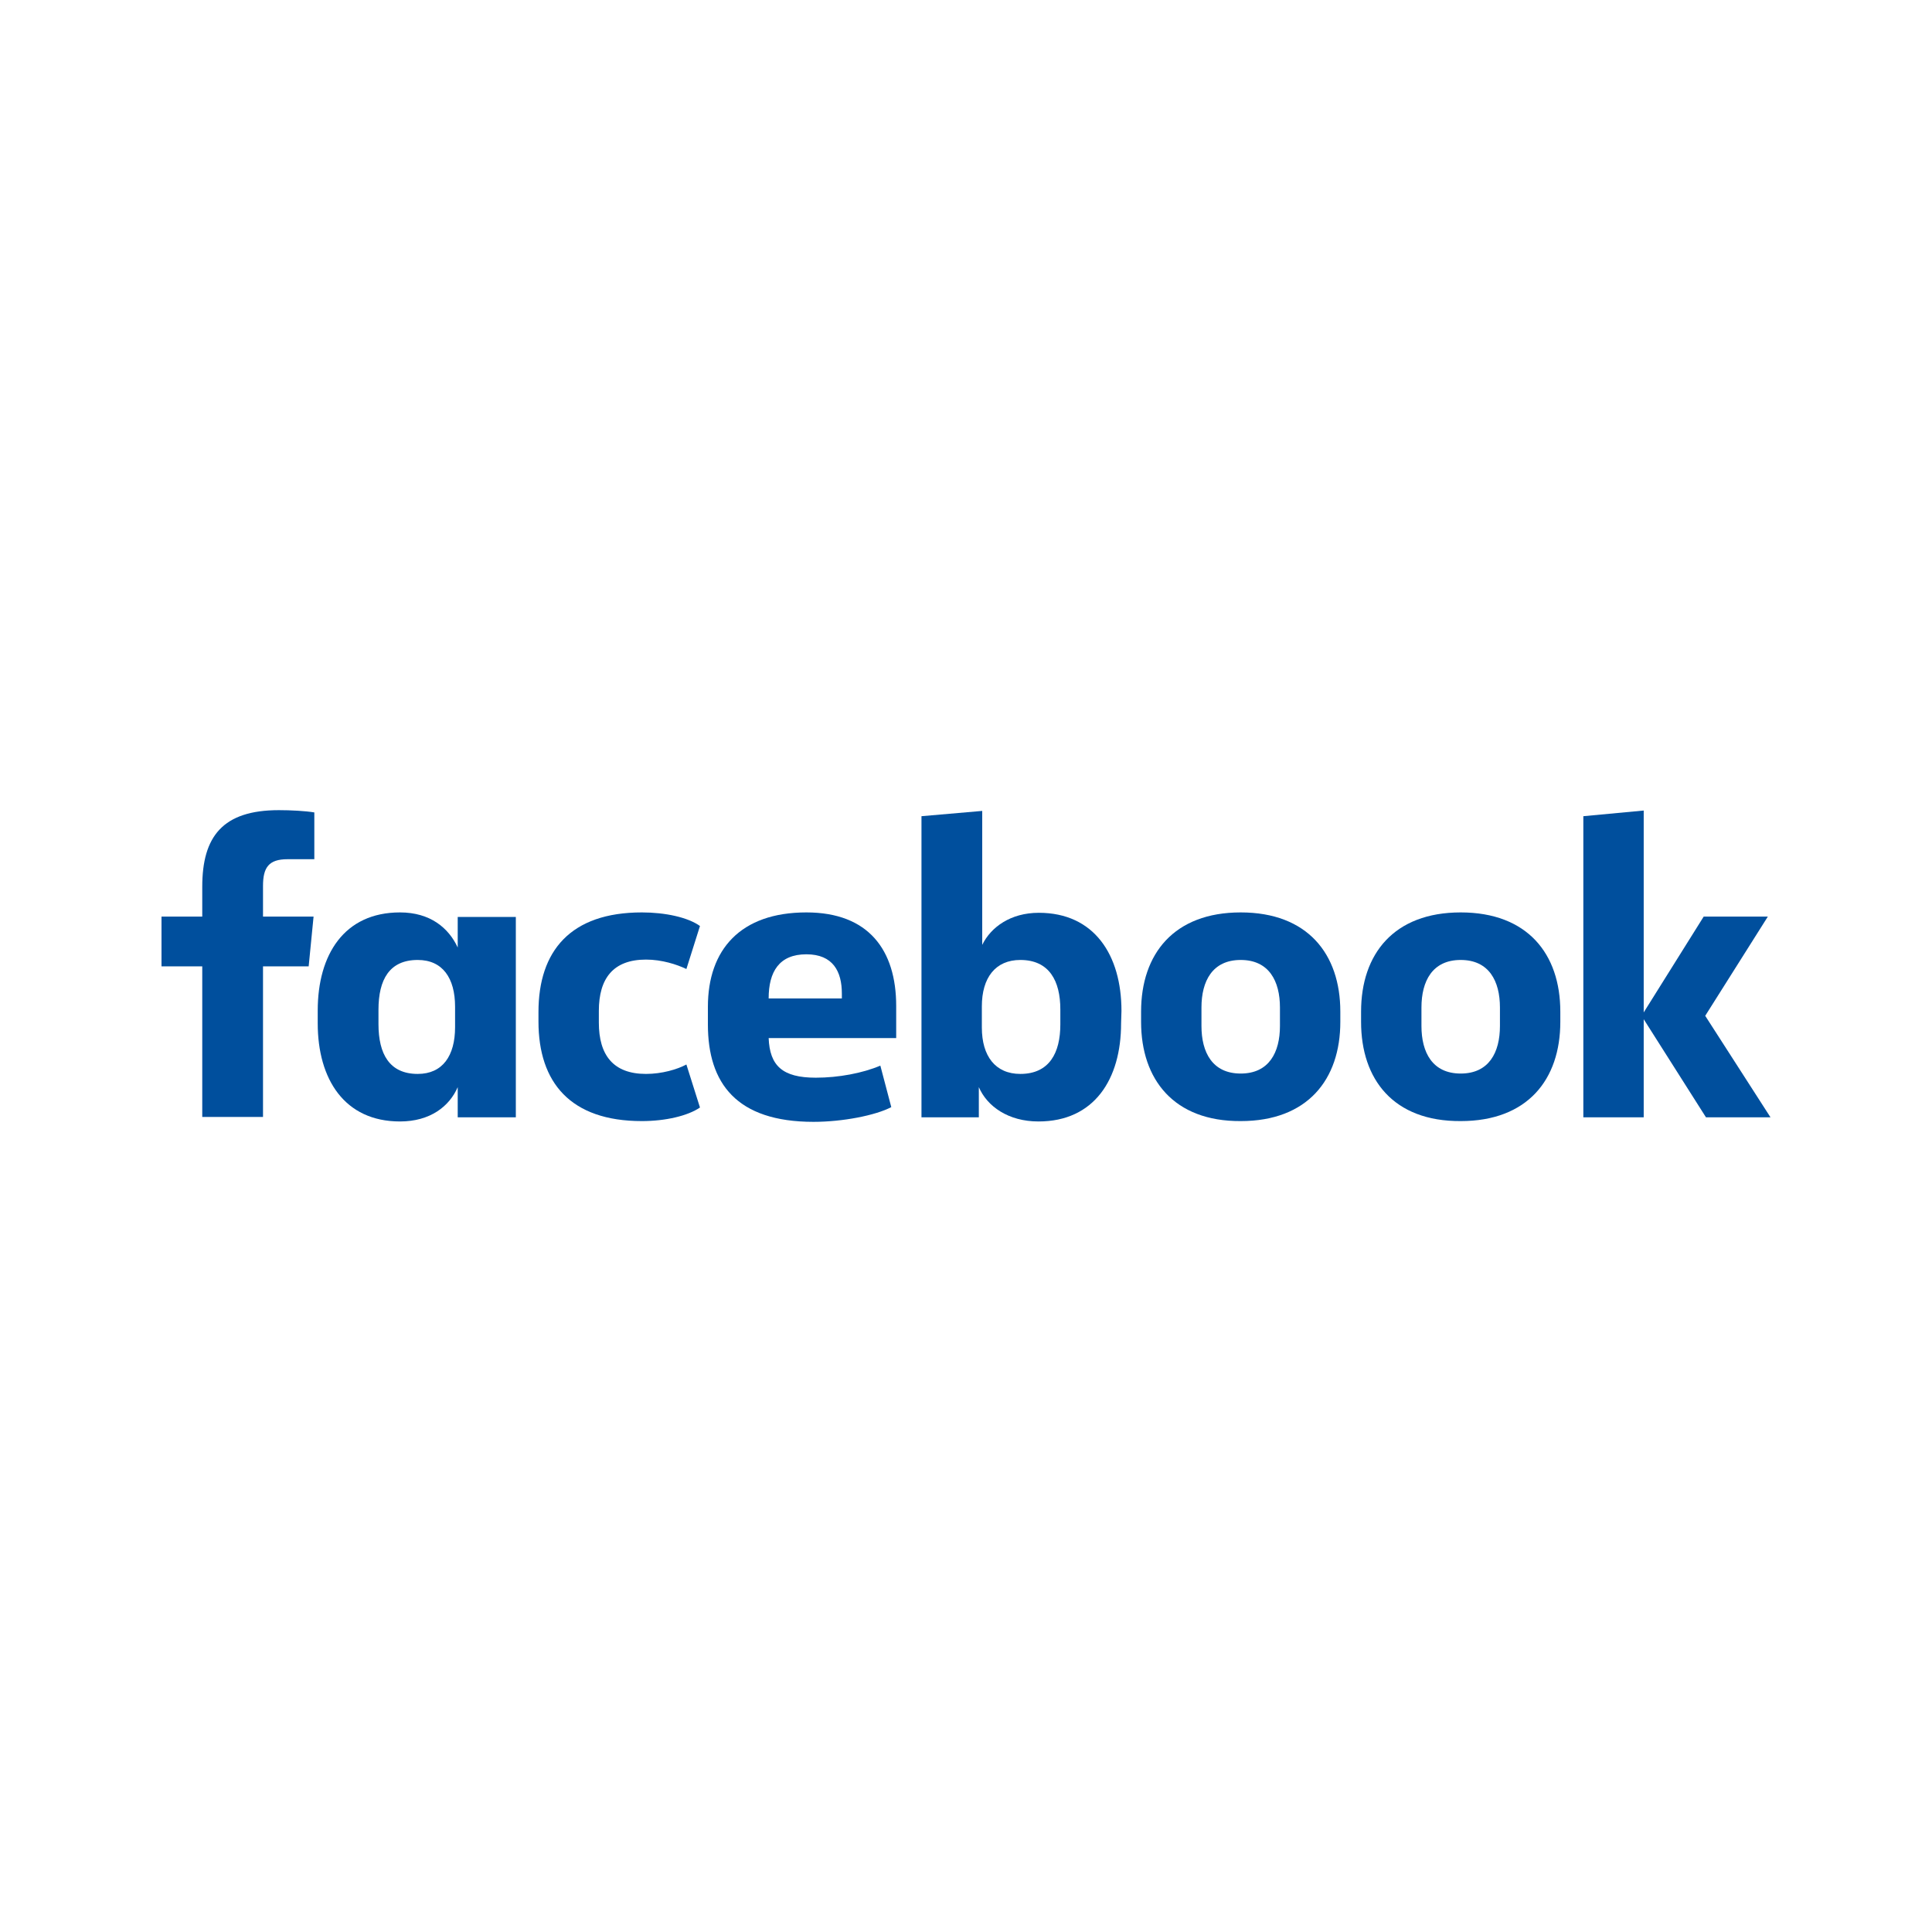 <?xml version="1.0" encoding="utf-8"?>
<!-- Generator: Adobe Illustrator 21.1.0, SVG Export Plug-In . SVG Version: 6.00 Build 0)  -->
<svg version="1.1" id="Layer_1" xmlns="http://www.w3.org/2000/svg" xmlns:xlink="http://www.w3.org/1999/xlink" x="0px" y="0px"
	 viewBox="0 0 512 512" style="enable-background:new 0 0 512 512;" xml:space="preserve">
<style type="text/css">
	.st0{fill:#004F9D;}
</style>
<g id="XMLID_49_">
	<path id="XMLID_48_" class="st0" d="M76.2,227.7c-5,0-6.5,2.2-6.5,7.1v8.1h13.4l-1.3,13.2H69.7v39.9H53.6v-39.9H42.8v-13.2h10.8
		V235c0-13.3,5.4-20.3,20.3-20.3c3.2,0,7,0.2,9.4,0.6v12.4"/>
	<path id="XMLID_66_" class="st0" d="M84.2,267.8c0-14.8,7-26,21.8-26c8,0,12.9,4.1,15.3,9.3v-8.1h15.4v53.1h-15.4v-8
		c-2.2,5.1-7.3,9.1-15.3,9.1c-14.7,0-21.8-11.2-21.8-26 M100.3,271.4c0,7.9,2.9,13.2,10.4,13.2c6.6,0,9.9-4.8,9.9-12.4v-5.4
		c0-7.6-3.3-12.4-9.9-12.4c-7.5,0-10.4,5.2-10.4,13.2V271.4z"/>
	<path id="XMLID_45_" class="st0" d="M170.1,241.8c6.2,0,12.2,1.3,15.4,3.6l-3.6,11.4c-2.5-1.2-6.5-2.5-10.7-2.5
		c-8.7,0-12.5,5-12.5,13.6v3.1c0,8.6,3.8,13.6,12.5,13.6c4.2,0,8.3-1.2,10.7-2.5l3.6,11.4c-3.2,2.2-9.1,3.6-15.4,3.6
		c-18.9,0-27.4-10.2-27.4-26.4v-2.5C142.7,252,151.2,241.8,170.1,241.8"/>
	<path id="XMLID_62_" class="st0" d="M187.6,271.5v-4.7c0-15.1,8.6-25,26.1-25c16.5,0,23.8,10,23.8,24.8v8.5h-33.8
		c0.3,7.3,3.6,10.5,12.5,10.5c6,0,12.4-1.2,17.1-3.2l2.9,11c-4.2,2.2-12.9,3.9-20.6,3.9C195.2,297.3,187.6,287.1,187.6,271.5
		 M203.7,264.6h19.4v-1.3c0-5.8-2.3-10.4-9.4-10.4C206.5,252.9,203.7,257.5,203.7,264.6"/>
	<path id="XMLID_59_" class="st0" d="M297.1,271.2c0,14.8-7.1,26-21.9,26c-8,0-13.6-4-15.8-9.1v8h-15.2v-79.8l16.1-1.4v35.5
		c2.3-4.7,7.5-8.5,15-8.5c14.7,0,21.9,11.2,21.9,26 M281,267.5c0-7.5-2.9-13.1-10.6-13.1c-6.6,0-10.2,4.7-10.2,12.3v5.6
		c0,7.6,3.6,12.3,10.2,12.3c7.7,0,10.6-5.6,10.6-13.1V267.5z"/>
	<path id="XMLID_56_" class="st0" d="M302.4,270.8v-2.7c0-15.3,8.7-26.3,26.4-26.3c17.7,0,26.4,11,26.4,26.3v2.7
		c0,15.3-8.7,26.3-26.4,26.3C311.1,297.2,302.4,286.1,302.4,270.8 M339.2,267c0-7-2.9-12.6-10.4-12.6c-7.5,0-10.4,5.6-10.4,12.6v4.9
		c0,7,2.9,12.6,10.4,12.6c7.5,0,10.4-5.6,10.4-12.6V267z"/>
	<path id="XMLID_53_" class="st0" d="M360.7,270.8v-2.7c0-15.3,8.7-26.3,26.4-26.3c17.7,0,26.4,11,26.4,26.3v2.7
		c0,15.3-8.7,26.3-26.4,26.3C369.3,297.2,360.7,286.1,360.7,270.8 M397.5,267c0-7-2.9-12.6-10.4-12.6c-7.5,0-10.4,5.6-10.4,12.6v4.9
		c0,7,2.9,12.6,10.4,12.6c7.5,0,10.4-5.6,10.4-12.6V267z"/>
	<polyline id="XMLID_32_" class="st0" points="435.6,268.3 451.5,242.9 468.5,242.9 451.9,269.2 469.2,296.1 452.1,296.1 
		435.6,270.1 435.6,296.1 419.6,296.1 419.6,216.3 435.6,214.8 	"/>
</g>
</svg>
